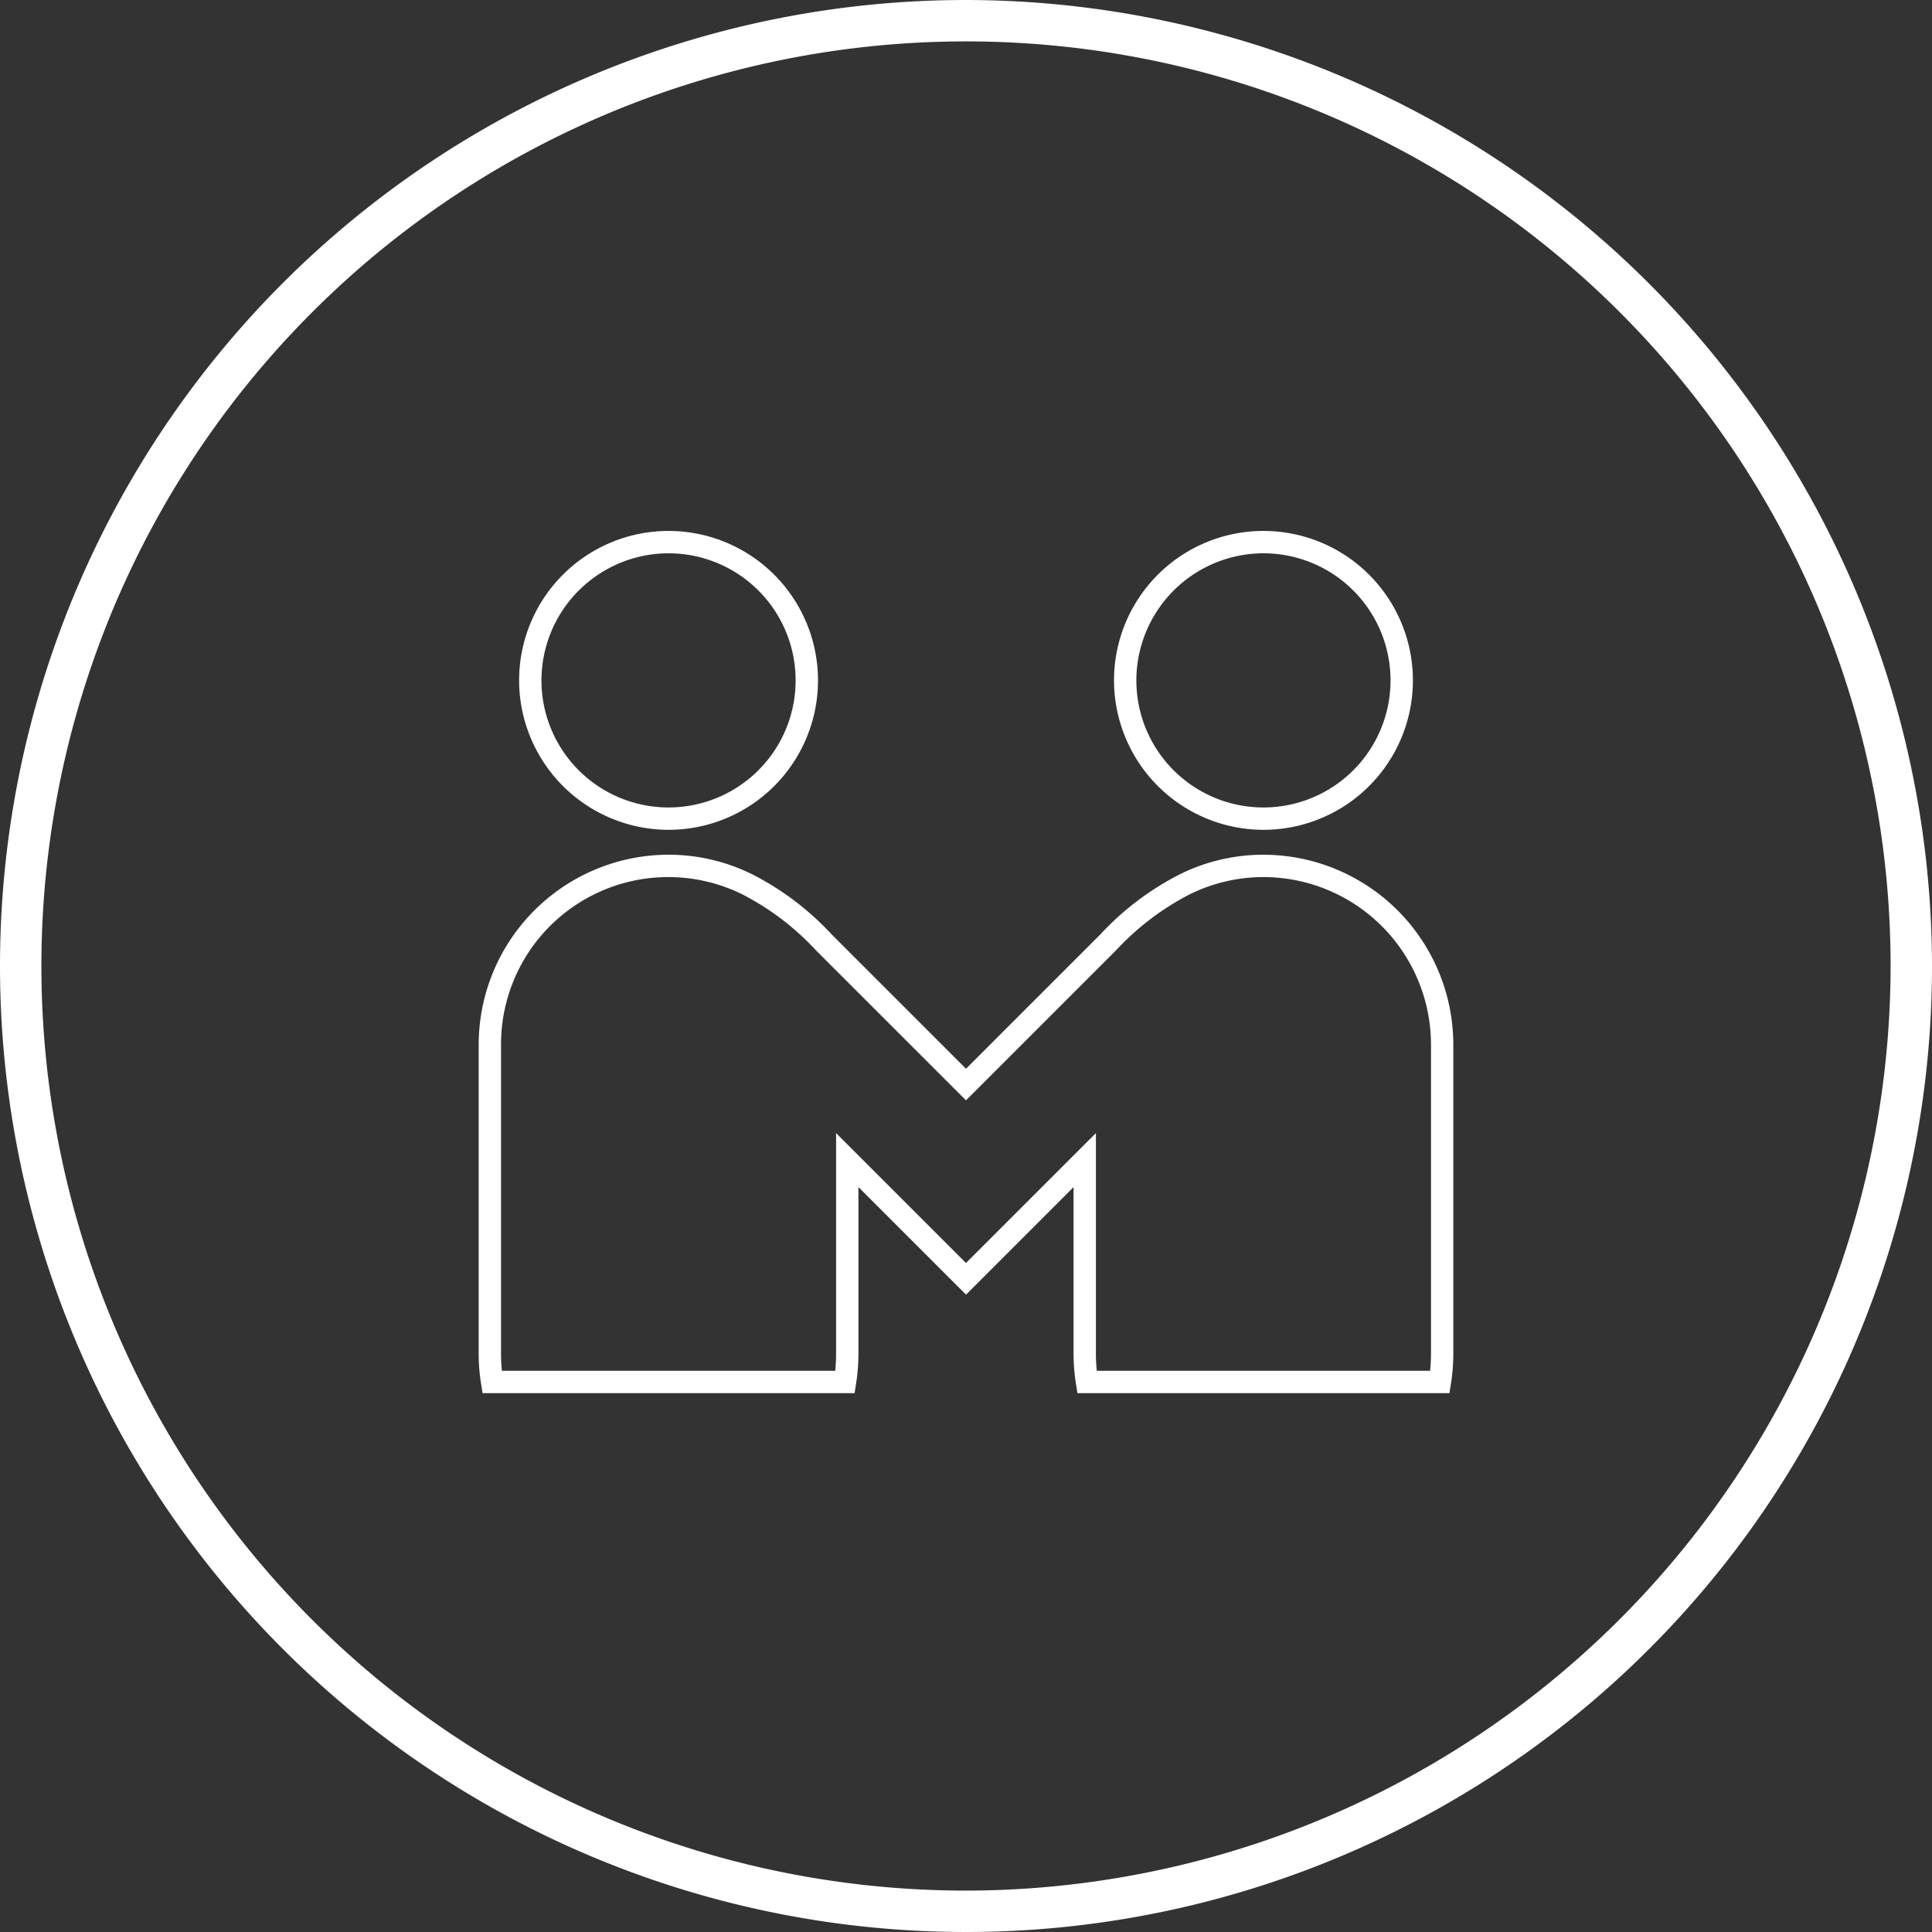 <svg xmlns="http://www.w3.org/2000/svg" viewBox="0 0 140 140">
  <rect x="0" y="0" width="140" height="140" fill="#333333" stroke="none"/>
  <defs>
    <style>
      .cls-1 {
        fill: #fff;
      }
    </style>
  </defs>
  <title>Element 4</title>
  <g id="Ebene_2" data-name="Ebene 2">
    <g id="Ebene_1-2" data-name="Ebene 1">
      <g>
        <path class="cls-1" d="M70,0a70,70,0,1,0,70,70A70.08,70.08,0,0,0,70,0Zm0,137a67,67,0,1,1,67-67A67.075,67.075,0,0,1,70,137Z"/>
        <path class="cls-1" d="M91.554,61.937a13.598,13.598,0,0,0-6.043,1.41A20.581,20.581,0,0,0,79.738,67.707L70,77.445,60.261,67.707a20.522,20.522,0,0,0-5.746-4.348,13.626,13.626,0,0,0-6.068-1.423A13.776,13.776,0,0,0,34.687,75.696V98.094a13.851,13.851,0,0,0,.173,2.178l.108.682h26.958l.107-.684a13.98,13.98,0,0,0,.172-2.176V86.02l7.796,7.794,7.793-7.793V98.094a13.938,13.938,0,0,0,.173,2.176l.107.684h26.958l.108-.682a13.851,13.851,0,0,0,.173-2.178V75.696A13.776,13.776,0,0,0,91.554,61.937Zm12.141,36.157a12.031,12.031,0,0,1-.064,1.24H79.478a12.103,12.103,0,0,1-.064-1.24V82.109L69.999,91.522l-9.413-9.413V98.094a12.339,12.339,0,0,1-.063,1.24H36.37a12.031,12.031,0,0,1-.064-1.24V75.696A12.119,12.119,0,0,1,53.825,64.825a19.283,19.283,0,0,1,5.29,4.027L70,79.736,80.884,68.853a19.338,19.338,0,0,1,5.316-4.04,12.023,12.023,0,0,1,5.354-1.257,12.154,12.154,0,0,1,12.141,12.141Z"/>
        <path class="cls-1" d="M91.554,60.132a10.829,10.829,0,1,0-10.828-10.829A10.841,10.841,0,0,0,91.554,60.132Zm0-20.038a9.209,9.209,0,1,1-9.209,9.209A9.221,9.221,0,0,1,91.554,40.094Z"/>
        <path class="cls-1" d="M48.446,60.132a10.829,10.829,0,1,0-10.829-10.829A10.841,10.841,0,0,0,48.446,60.132Zm0-20.038a9.209,9.209,0,1,1-9.21,9.209A9.22,9.22,0,0,1,48.446,40.094Z"/>
      </g>
    </g>
  </g>
</svg>
